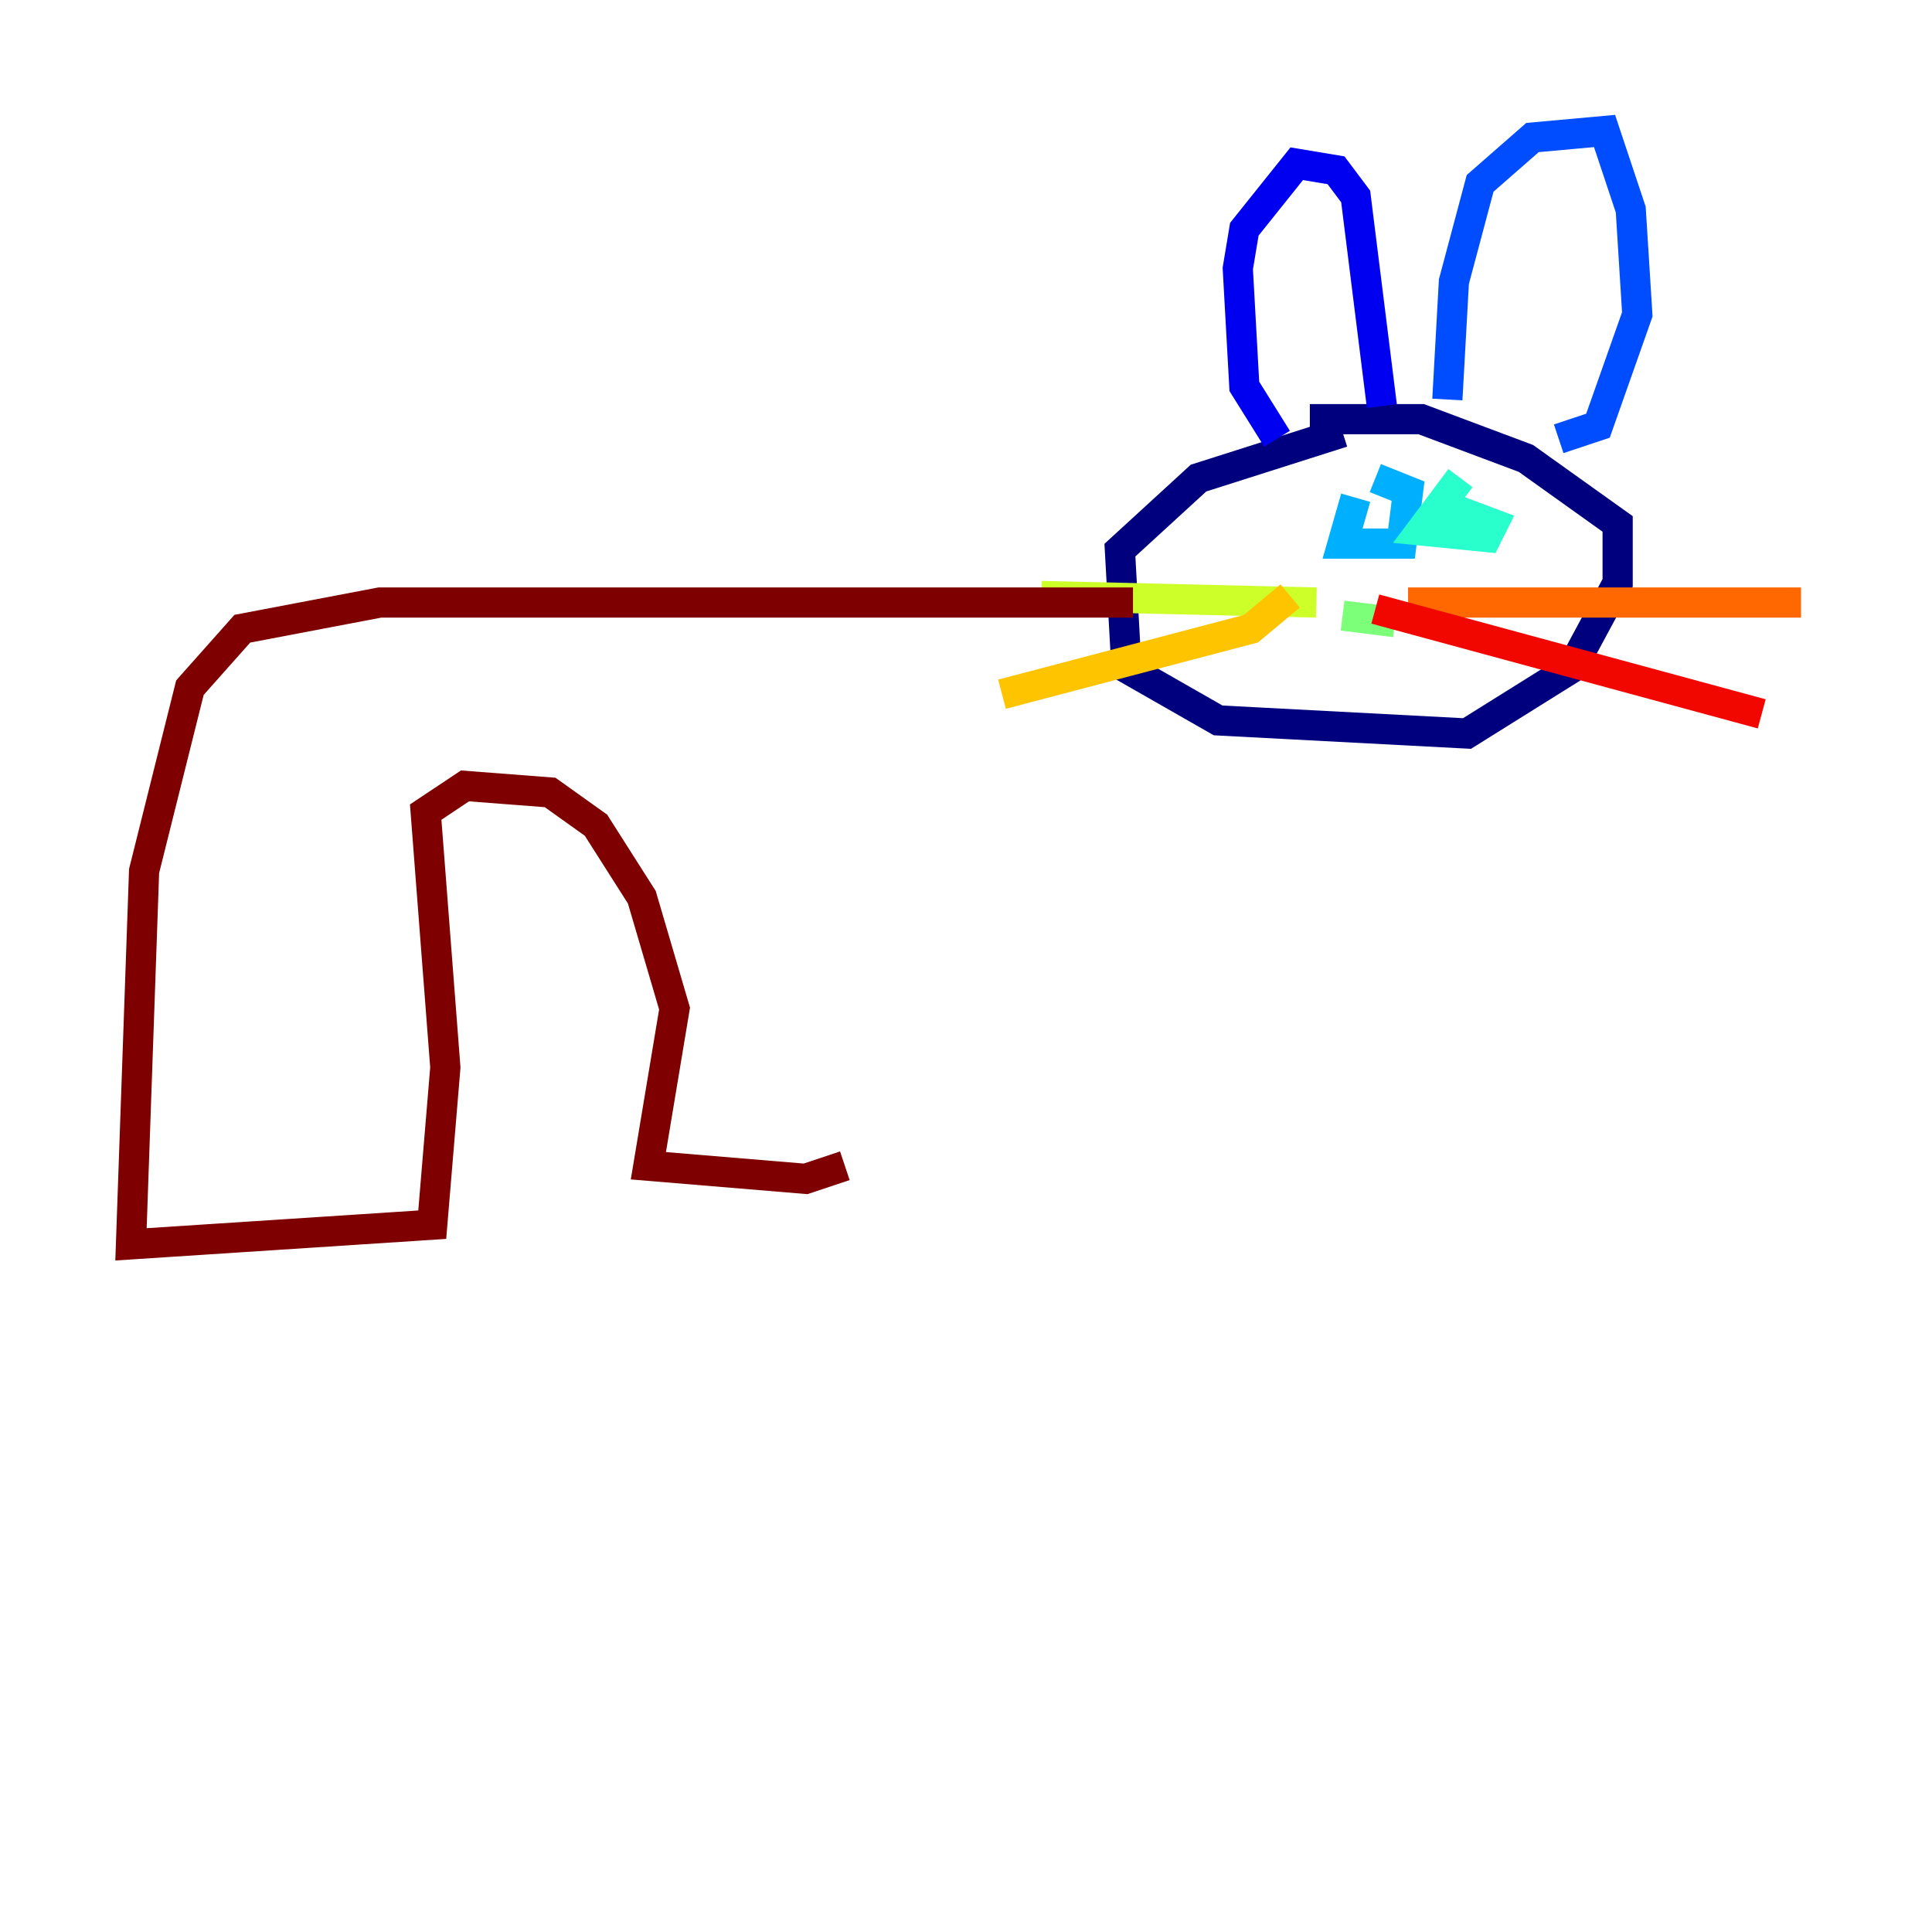 <?xml version="1.0" encoding="utf-8" ?>
<svg baseProfile="tiny" height="128" version="1.2" viewBox="0,0,128,128" width="128" xmlns="http://www.w3.org/2000/svg" xmlns:ev="http://www.w3.org/2001/xml-events" xmlns:xlink="http://www.w3.org/1999/xlink"><defs /><polyline fill="none" points="88.949,28.637 79.403,31.675 74.197,36.447 74.63,44.258 80.705,47.729 97.193,48.597 104.136,44.258 107.173,38.617 107.173,34.712 101.098,30.373 94.156,27.77 86.78,27.77" stroke="#00007f" stroke-width="2" /><polyline fill="none" points="84.61,29.071 82.441,25.6 82.007,17.79 82.441,15.186 85.912,10.848 88.515,11.281 89.817,13.017 91.552,26.902" stroke="#0000f1" stroke-width="2" /><polyline fill="none" points="95.891,26.468 96.325,18.658 98.061,12.149 101.532,9.112 106.305,8.678 108.041,13.885 108.475,20.827 105.871,28.203 103.268,29.071" stroke="#004cff" stroke-width="2" /><polyline fill="none" points="89.817,32.976 88.949,36.014 92.854,36.014 93.288,32.542 91.119,31.675" stroke="#00b0ff" stroke-width="2" /><polyline fill="none" points="96.759,31.675 94.156,35.146 98.495,35.58 98.929,34.712 95.458,33.41" stroke="#29ffcd" stroke-width="2" /><polyline fill="none" points="88.949,40.786 92.42,41.22" stroke="#7cff79" stroke-width="2" /><polyline fill="none" points="87.214,39.919 68.99,39.485" stroke="#cdff29" stroke-width="2" /><polyline fill="none" points="85.478,39.485 82.875,41.654 66.386,45.993" stroke="#ffc400" stroke-width="2" /><polyline fill="none" points="93.288,39.919 119.322,39.919" stroke="#ff6700" stroke-width="2" /><polyline fill="none" points="91.119,40.352 116.719,47.295" stroke="#f10700" stroke-width="2" /><polyline fill="none" points="75.064,39.919 25.166,39.919 16.054,41.654 12.583,45.559 9.546,57.709 8.678,82.441 28.637,81.139 29.505,70.725 28.203,53.803 30.807,52.068 36.447,52.502 39.485,54.671 42.522,59.444 44.691,66.82 42.956,77.234 53.37,78.102 55.973,77.234" stroke="#7f0000" stroke-width="2" /></svg>